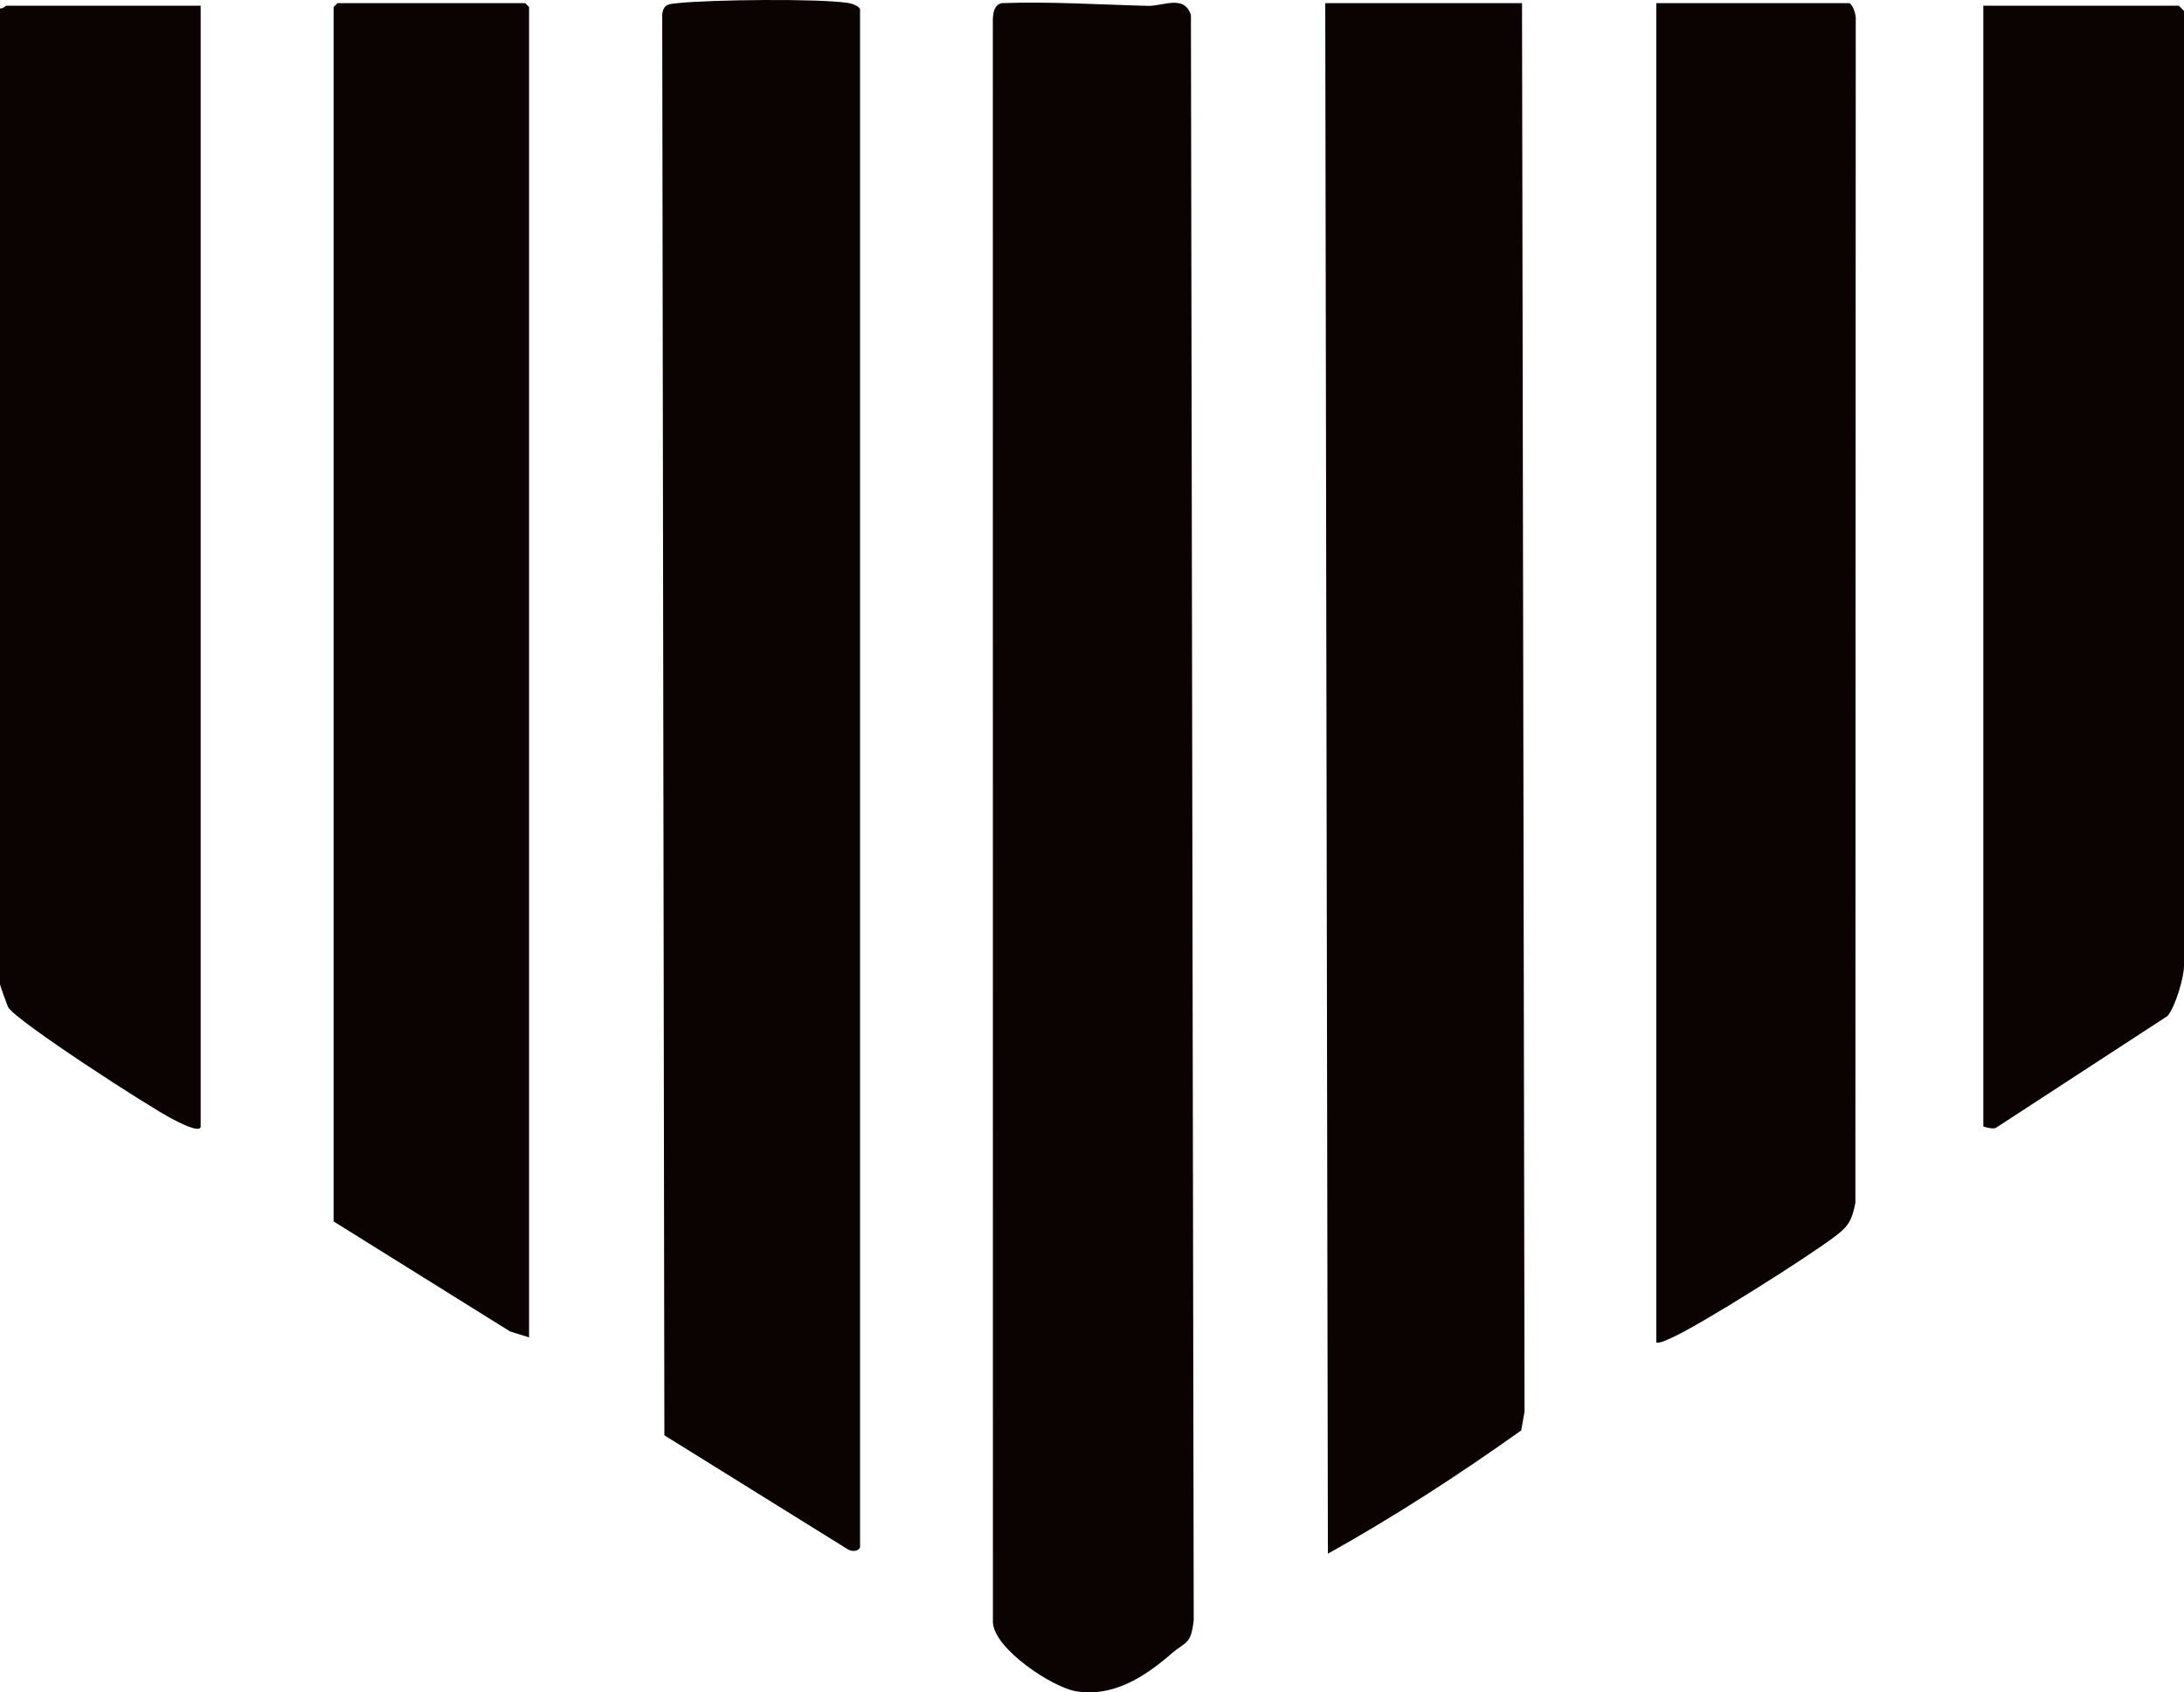 <?xml version="1.0" encoding="UTF-8"?>
<svg id="Layer_2" data-name="Layer 2" xmlns="http://www.w3.org/2000/svg" viewBox="0 0 838 649.42">
  <defs>
    <style>
      .cls-1 {
        fill: #0b0202;
      }
    </style>
  </defs>
  <g id="Layer_1-2" data-name="Layer 1">
    <g>
      <path class="cls-1" d="M449.42,634.62c-10.23,8.87-22.39,16.78-36.69,14.35-8.78-1.49-30.97-15.92-31.75-26.25l-.03-615.07c.04-2.56.51-5.96,3.55-6.45,18.72-.66,37.37.58,56.04,1.05,5.69.14,13.87-4.42,16.42,3.49l1.07,616c-1.08,9.61-2.98,7.99-8.62,12.88Z"/>
      <path class="cls-1" d="M584,1.2l.97,540.47-1.28,7.24c-23.71,16.88-48.68,33.1-74.18,47.3L508.5,1.2h75.5Z"/>
      <path class="cls-1" d="M330,593.7c-.63,1.79-3.3,1.75-4.75.8l-70.33-43.72-.82-545.02c.3-4.35,2.76-4.22,6.36-4.6,12.32-1.27,53.59-1.8,65.09-.01,1.34.21,4.45,1.27,4.45,2.55v590Z"/>
      <path class="cls-1" d="M709.5,1.2c1.55.54,2.77,4.73,2.55,6.45l-.14,453.96c-1.34,6.5-2.41,8.69-7.44,12.56-10.19,7.83-52.57,34.68-63.58,39.42-1.75.75-3.36,1.71-5.37,1.63V1.2s73.99,0,73.99,0Z"/>
      <polygon class="cls-1" points="203 513.2 195.72 510.93 128 468.7 128 2.7 129.5 1.2 201.5 1.2 203 2.7 203 513.2"/>
      <path class="cls-1" d="M77,2.2v430c0,3.11-9.75-2.24-10.72-2.73-8.11-4.06-60.63-37.97-63.21-43.06-.22-.43-3.07-8.25-3.07-8.71V3.2c.97.3,2.15-1,2.5-1h74.5Z"/>
      <path class="cls-1" d="M836,2.2l2,2v366.5c0,4.39-3.34,15.72-6.33,19.18l-65.74,42.84c-.83.77-4.93-.27-4.93-.52V2.2h75Z"/>
    </g>
  </g>
</svg>